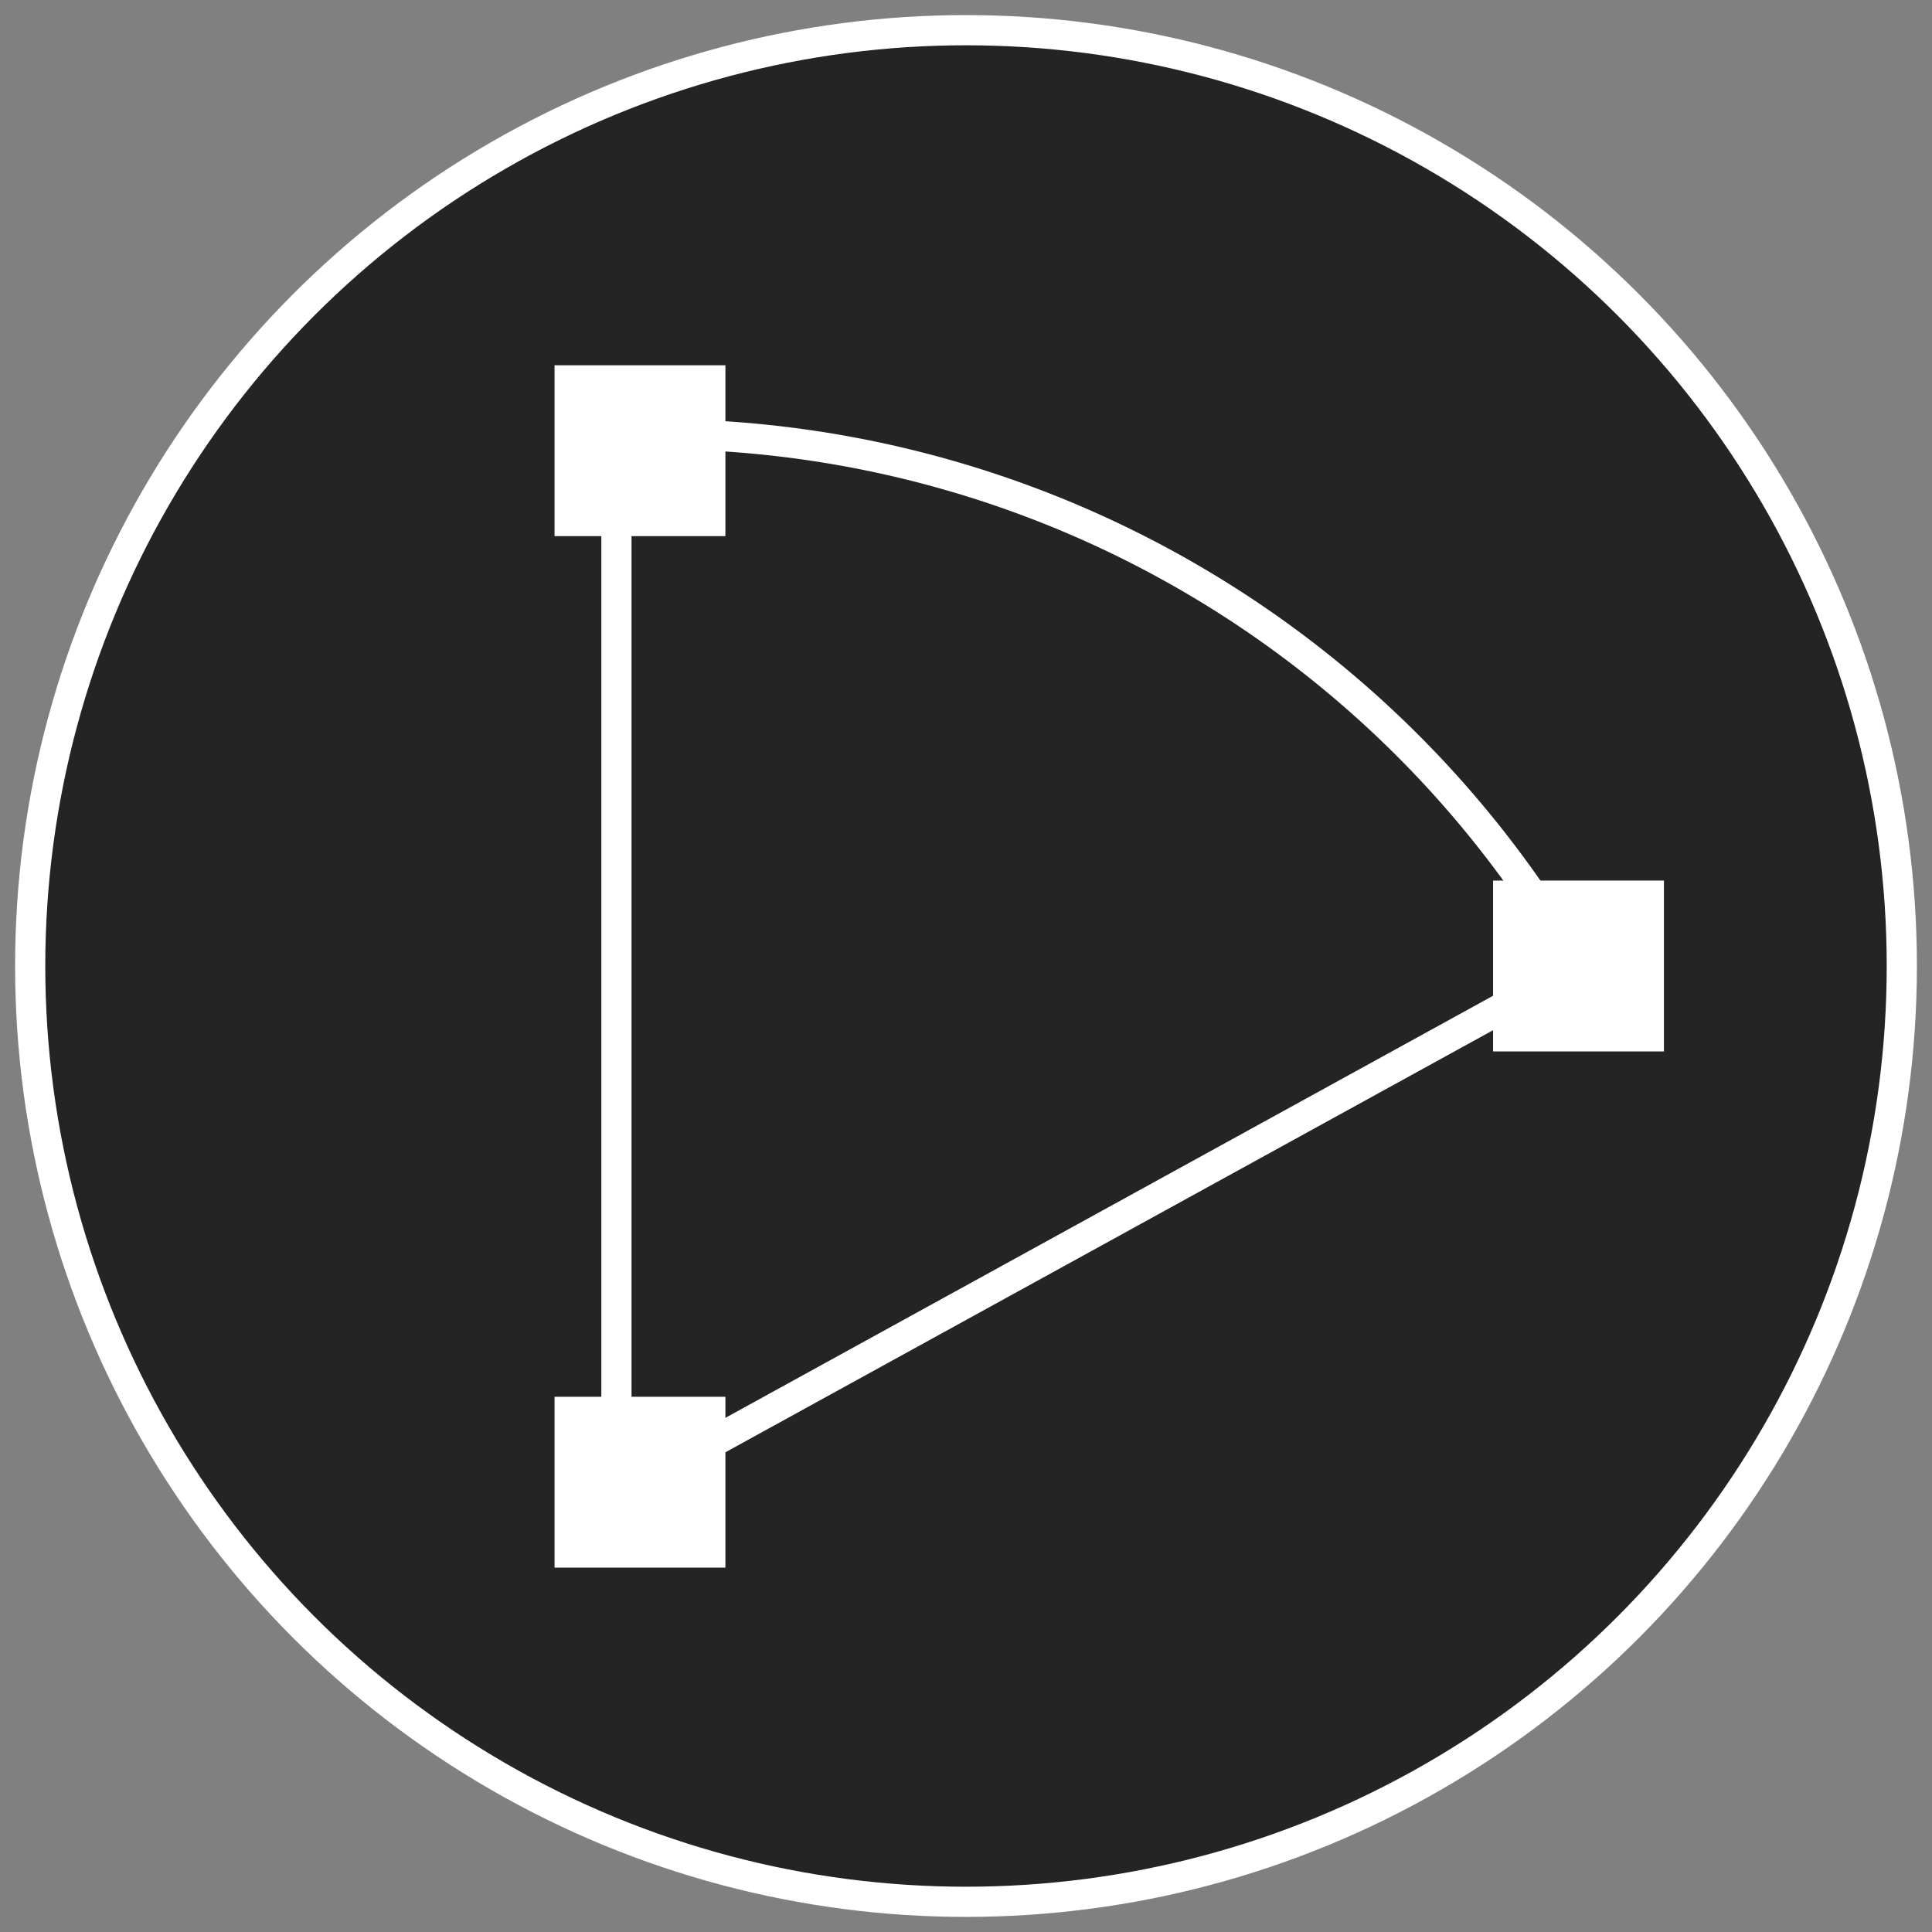 <svg xmlns="http://www.w3.org/2000/svg" viewBox="0 0 64 64"><rect x="0" y="0" width="64" height="64" fill="#808080" stroke="none"/><g id="Layer_2" data-name="Layer 2"><circle cx="32" cy="32" r="31" fill="#242424" stroke="#fff" stroke-miterlimit="10"/></g><g id="Layer_1" data-name="Layer 1"><path d="M21.72,14.38A35.22,35.22,0,0,1,52.88,33.17" fill="none" stroke="#fff" stroke-miterlimit="10" fill-rule="evenodd"/><line x1="21.19" y1="49.1" x2="52.29" y2="32" fill="none" stroke="#fff" stroke-miterlimit="10"/><line x1="20.42" y1="49.88" x2="20.42" y2="12.57" fill="none" stroke="#fff" stroke-miterlimit="10"/><rect x="18.87" y="46.77" width="4.66" height="4.66" fill="#fff" stroke="#fff" stroke-miterlimit="10"/><rect x="18.87" y="12.6" width="4.66" height="4.66" fill="#fff" stroke="#fff" stroke-miterlimit="10"/><rect x="49.96" y="29.67" width="4.66" height="4.66" fill="#fff" stroke="#fff" stroke-miterlimit="10"/></g></svg>